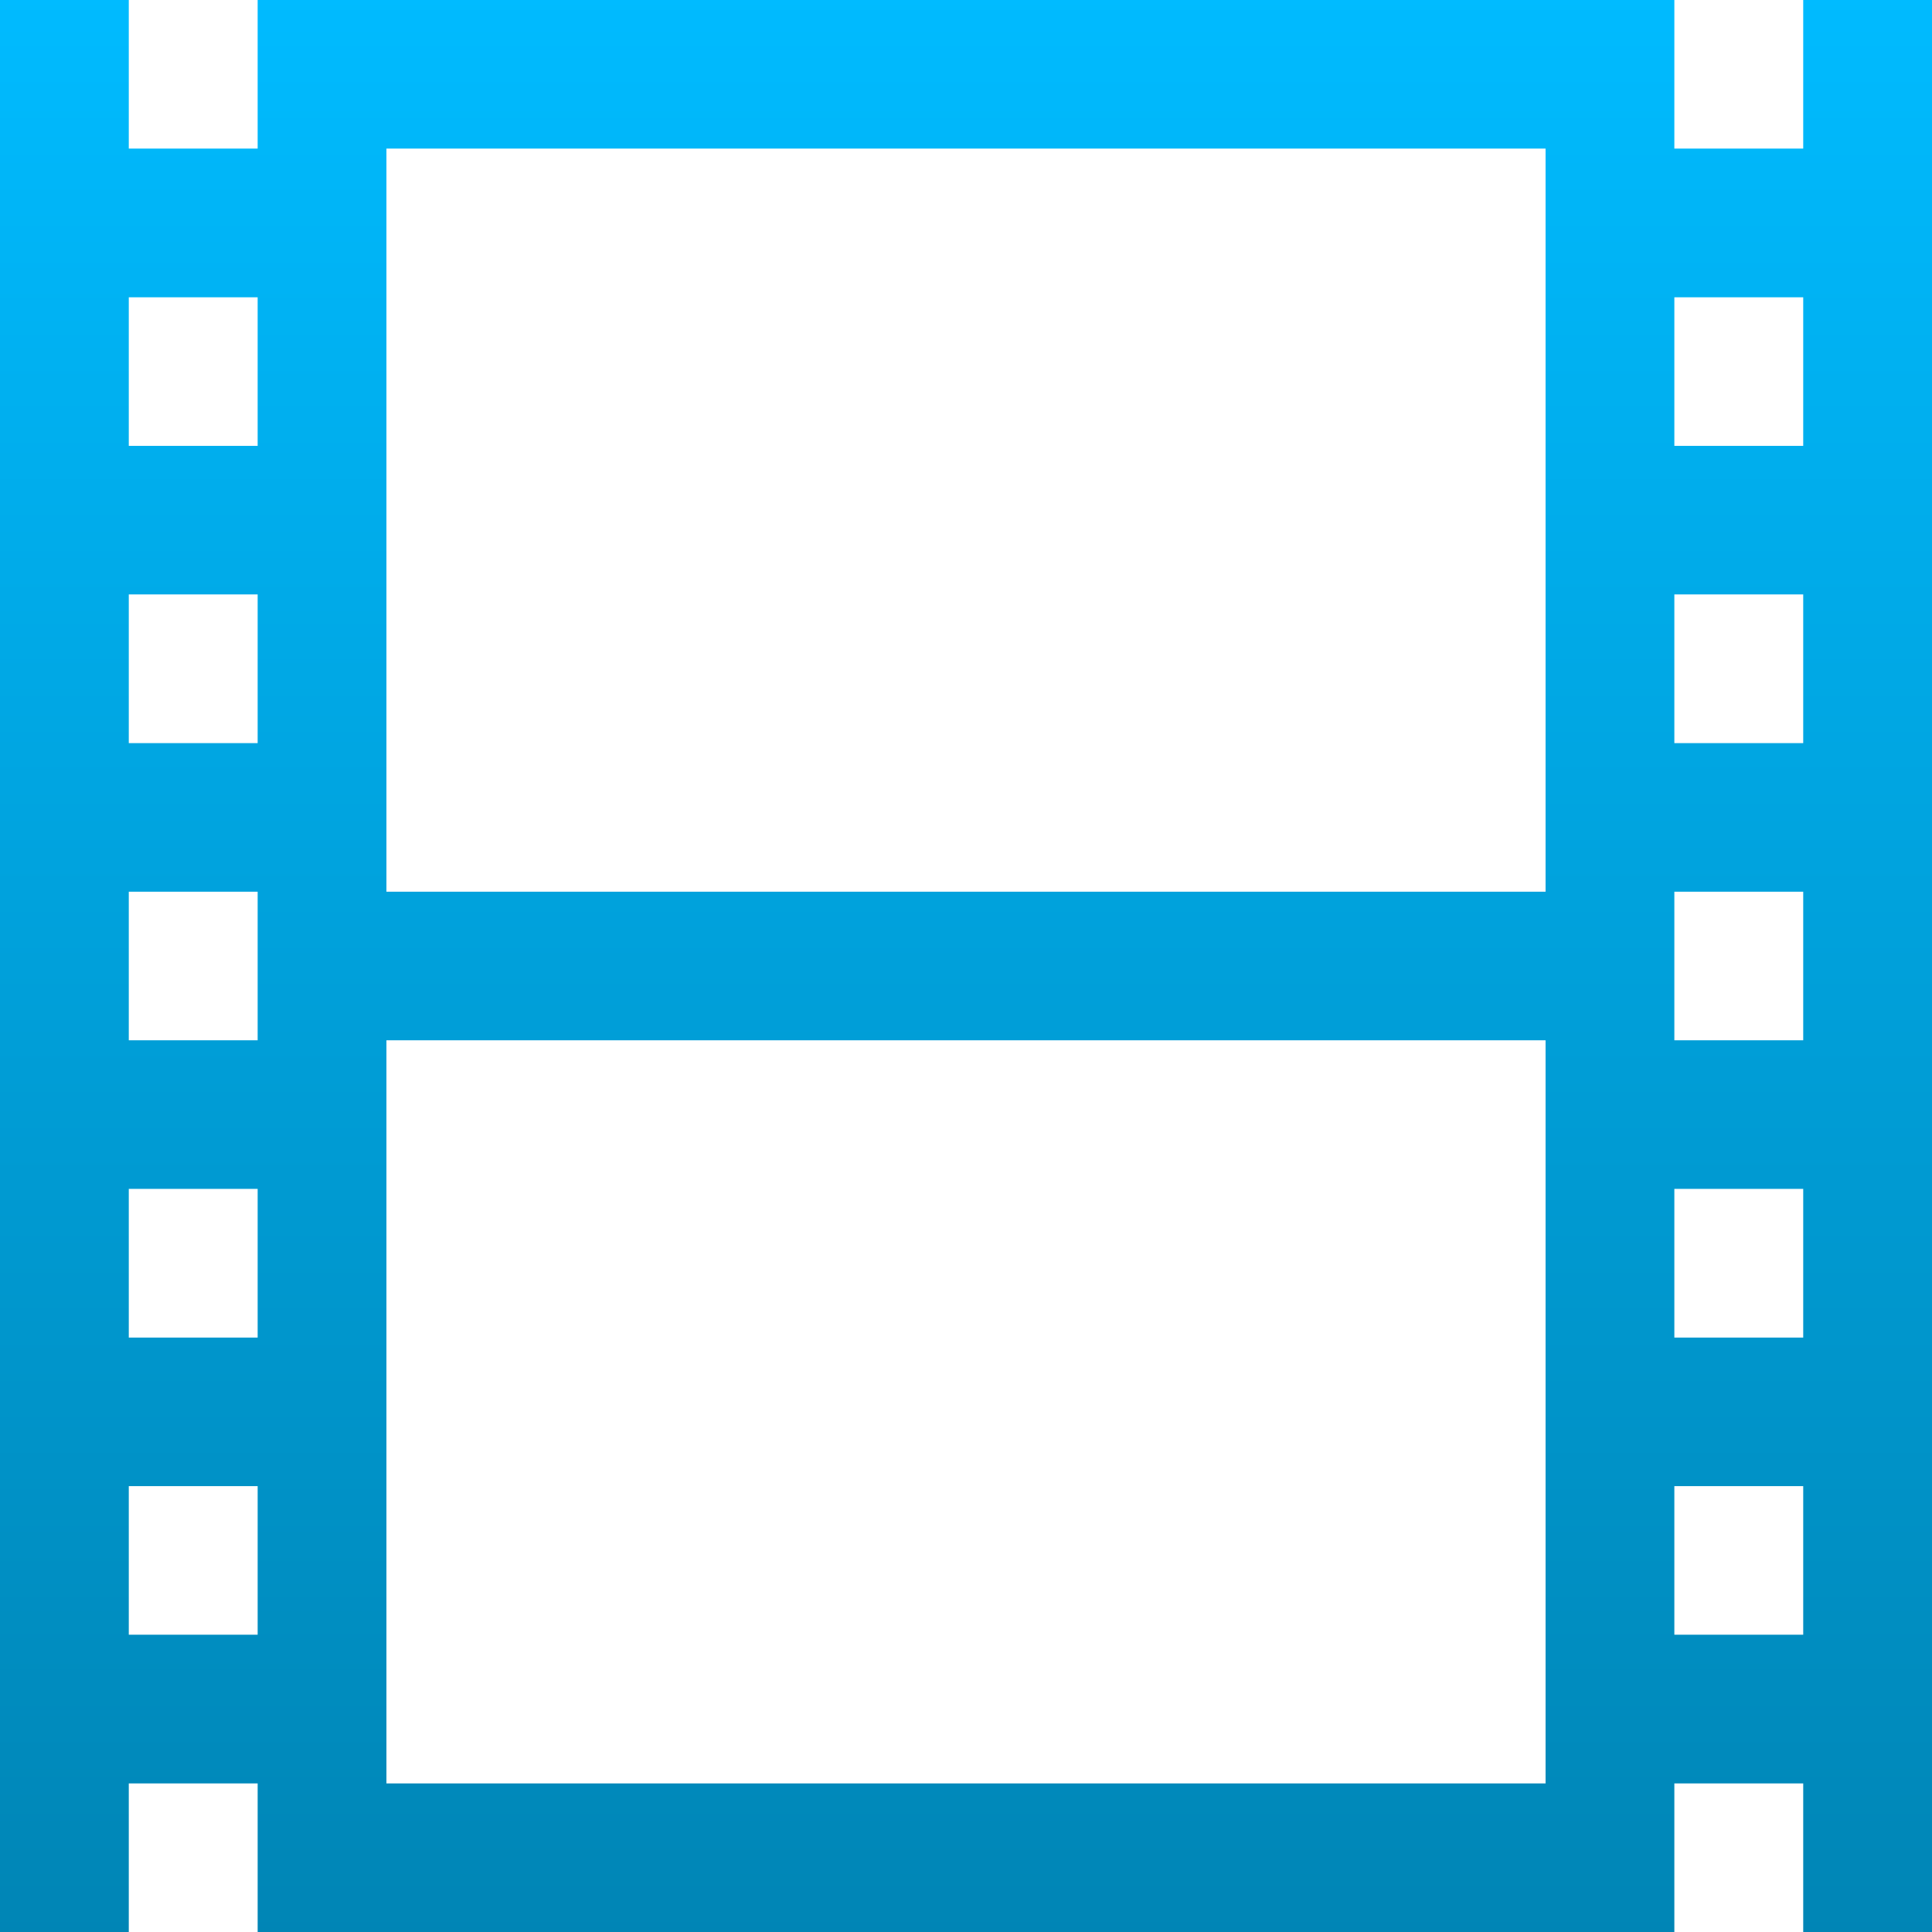 <svg xmlns="http://www.w3.org/2000/svg" xmlns:xlink="http://www.w3.org/1999/xlink" width="64" height="64" viewBox="0 0 64 64" version="1.1">
<defs>
<linearGradient id="linear0" gradientUnits="userSpaceOnUse" x1="0" y1="0" x2="0" y2="1" gradientTransform="matrix(64,0,0,64,0,0)">
<stop offset="0" style="stop-color:#00bbff;stop-opacity:1;"/>
<stop offset="1" style="stop-color:#0085b5;stop-opacity:1;"/>
</linearGradient>
</defs>
<g id="surface1">
<path style=" stroke:none;fill-rule:nonzero;fill:url(#linear0);" d="M 0 0 L 0 64 L 4.266 64 L 4.266 59.078 L 8.535 59.078 L 8.535 64 L 55.465 64 L 55.465 59.078 L 59.734 59.078 L 59.734 64 L 64 64 L 64 0 L 59.734 0 L 59.734 4.922 L 55.465 4.922 L 55.465 0 L 8.535 0 L 8.535 4.922 L 4.266 4.922 L 4.266 0 Z M 12.801 4.922 L 51.199 4.922 L 51.199 29.539 L 12.801 29.539 Z M 4.266 9.848 L 8.535 9.848 L 8.535 14.77 L 4.266 14.77 Z M 55.465 9.848 L 59.734 9.848 L 59.734 14.77 L 55.465 14.77 Z M 4.266 19.691 L 8.535 19.691 L 8.535 24.617 L 4.266 24.617 Z M 55.465 19.691 L 59.734 19.691 L 59.734 24.617 L 55.465 24.617 Z M 4.266 29.539 L 8.535 29.539 L 8.535 34.461 L 4.266 34.461 Z M 55.465 29.539 L 59.734 29.539 L 59.734 34.461 L 55.465 34.461 Z M 12.801 34.461 L 51.199 34.461 L 51.199 59.078 L 12.801 59.078 Z M 4.266 39.383 L 8.535 39.383 L 8.535 44.309 L 4.266 44.309 Z M 55.465 39.383 L 59.734 39.383 L 59.734 44.309 L 55.465 44.309 Z M 4.266 49.23 L 8.535 49.23 L 8.535 54.152 L 4.266 54.152 Z M 55.465 49.23 L 59.734 49.23 L 59.734 54.152 L 55.465 54.152 Z M 55.465 49.23 "/>
</g>
</svg>
